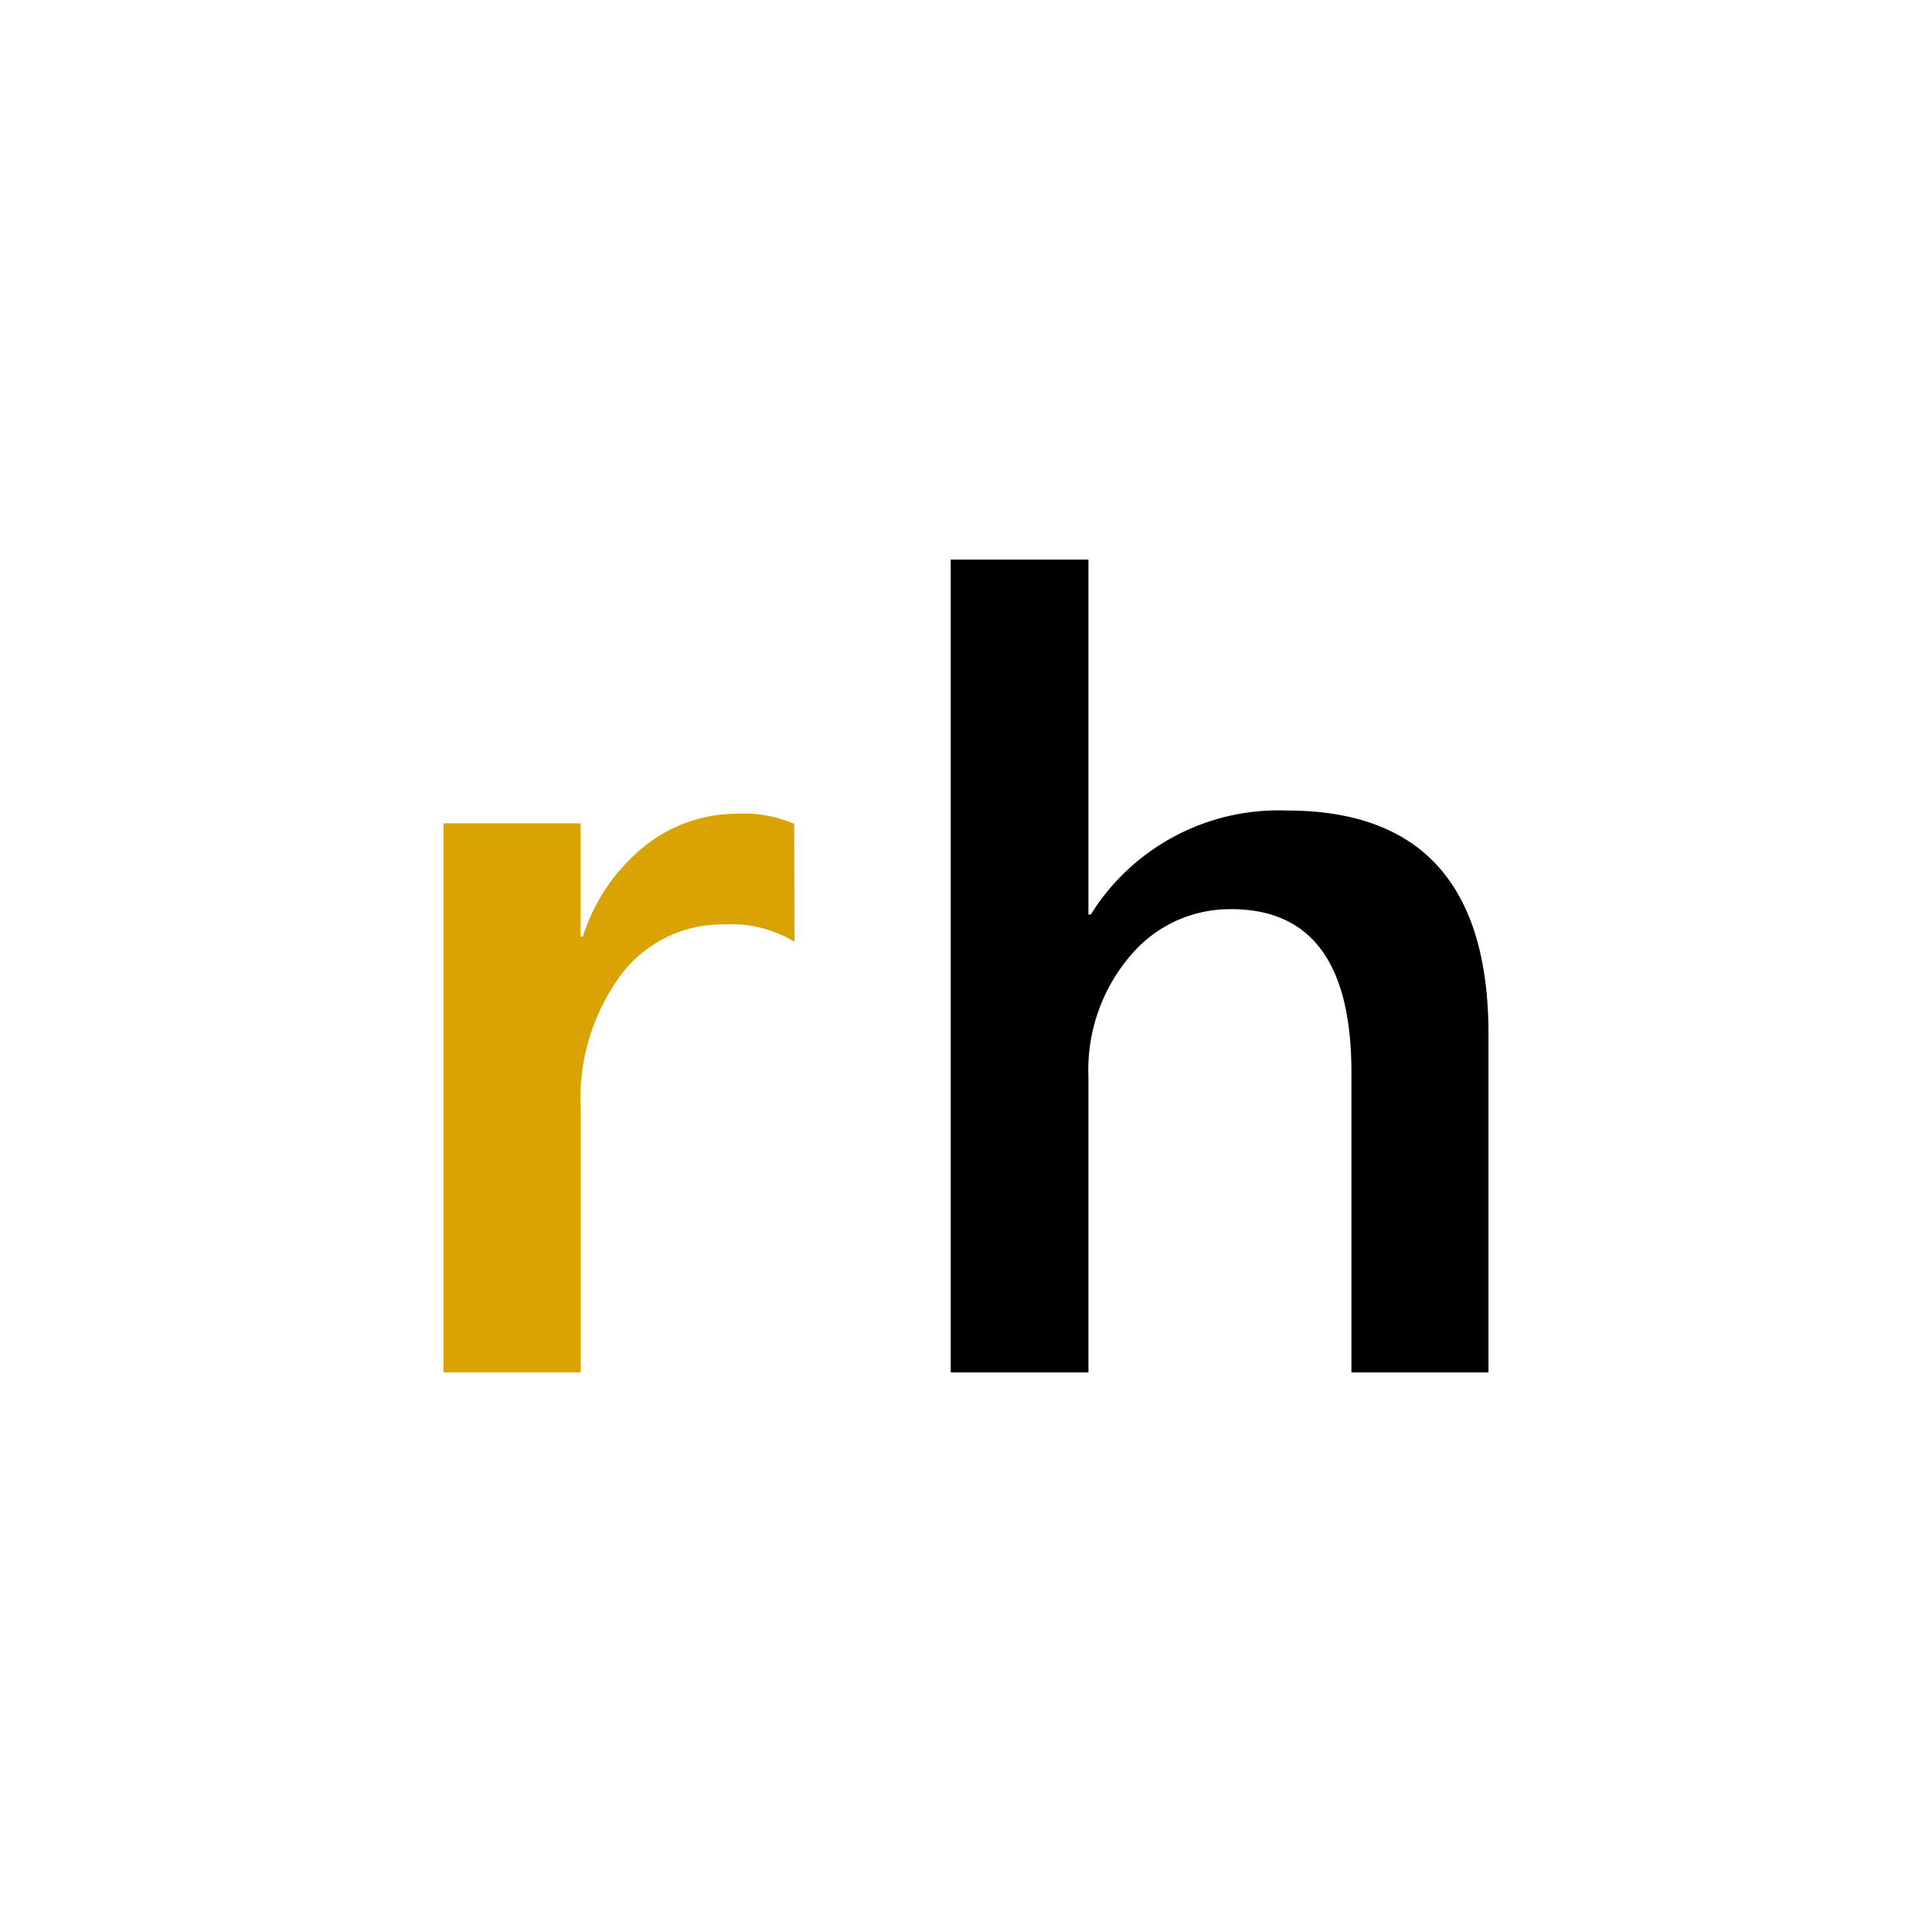 <svg xmlns="http://www.w3.org/2000/svg" width="100%" height="100%" viewBox="-0.64 -0.64 33.28 33.28"><path fill="#d8a303" d="M13.046 15.584a2.107 2.107 0 00-1.231-.3 2.176 2.176 0 00-1.751.859 3.588 3.588 0 00-.7 2.337V23H7v-9.457h2.361v1.949H9.4a3.265 3.265 0 011.064-1.556 2.542 2.542 0 011.6-.559 2.163 2.163 0 01.977.176z"/><path d="M25 23h-2.361v-5.172q0-2.806-2.067-2.807a2.237 2.237 0 00-1.75.813 3.03 3.03 0 00-.713 2.078V23h-2.372V9h2.372v6.113h.041a3.809 3.809 0 013.379-1.791q3.471 0 3.471 3.851z"/></svg>
